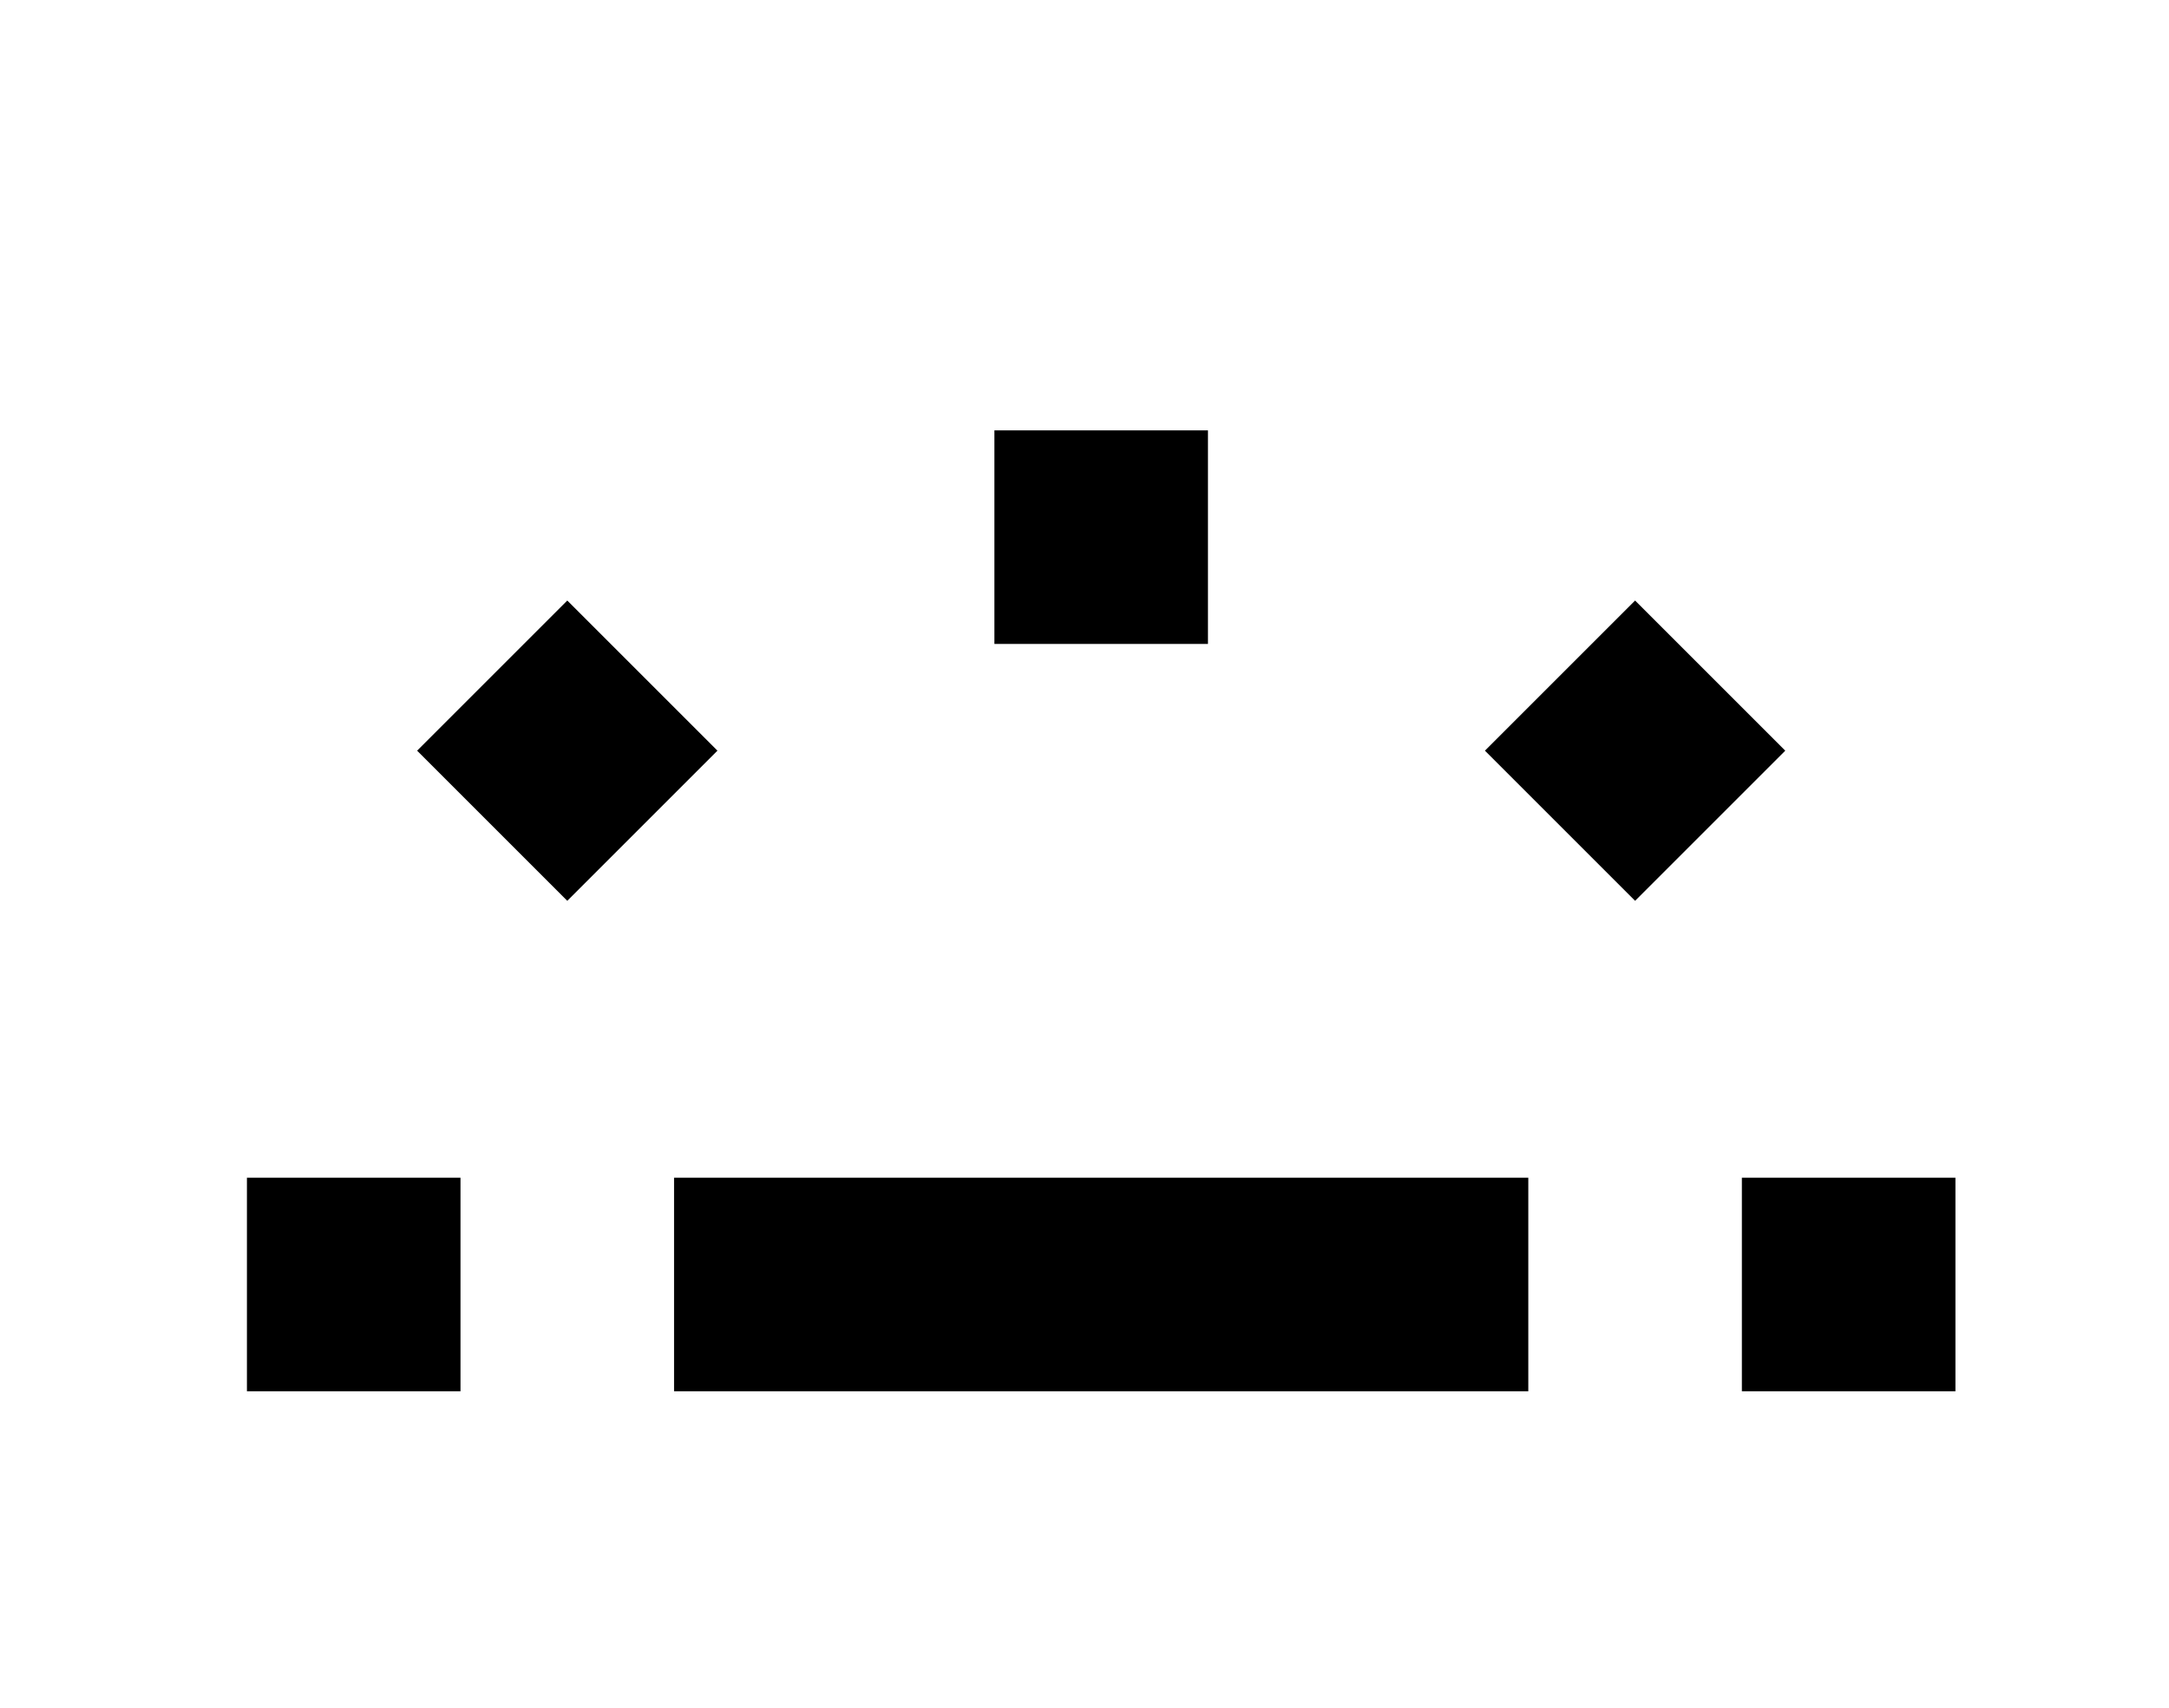 <?xml version="1.0" standalone="no"?>
<!DOCTYPE svg PUBLIC "-//W3C//DTD SVG 1.1//EN" "http://www.w3.org/Graphics/SVG/1.1/DTD/svg11.dtd" >
<svg xmlns="http://www.w3.org/2000/svg" xmlns:xlink="http://www.w3.org/1999/xlink" version="1.1" viewBox="-10 -40 650 512">
   <path fill="currentColor"
d="M288 89v64v-64v64h64v0v-64v0h-64v0zM160 140l-45 45l45 -45l-45 45l45 45v0l45 -45v0l-45 -45v0zM128 313h-64h64h-64v64v0h64v0v-64v0zM224 313h-32h32h-32v64v0h32h224v-64v0h-32h-192zM576 313h-64h64h-64v64v0h64v0v-64v0zM480 140l-45 45l45 -45l-45 45l45 45v0
l45 -45v0l-45 -45v0z" />
</svg>
